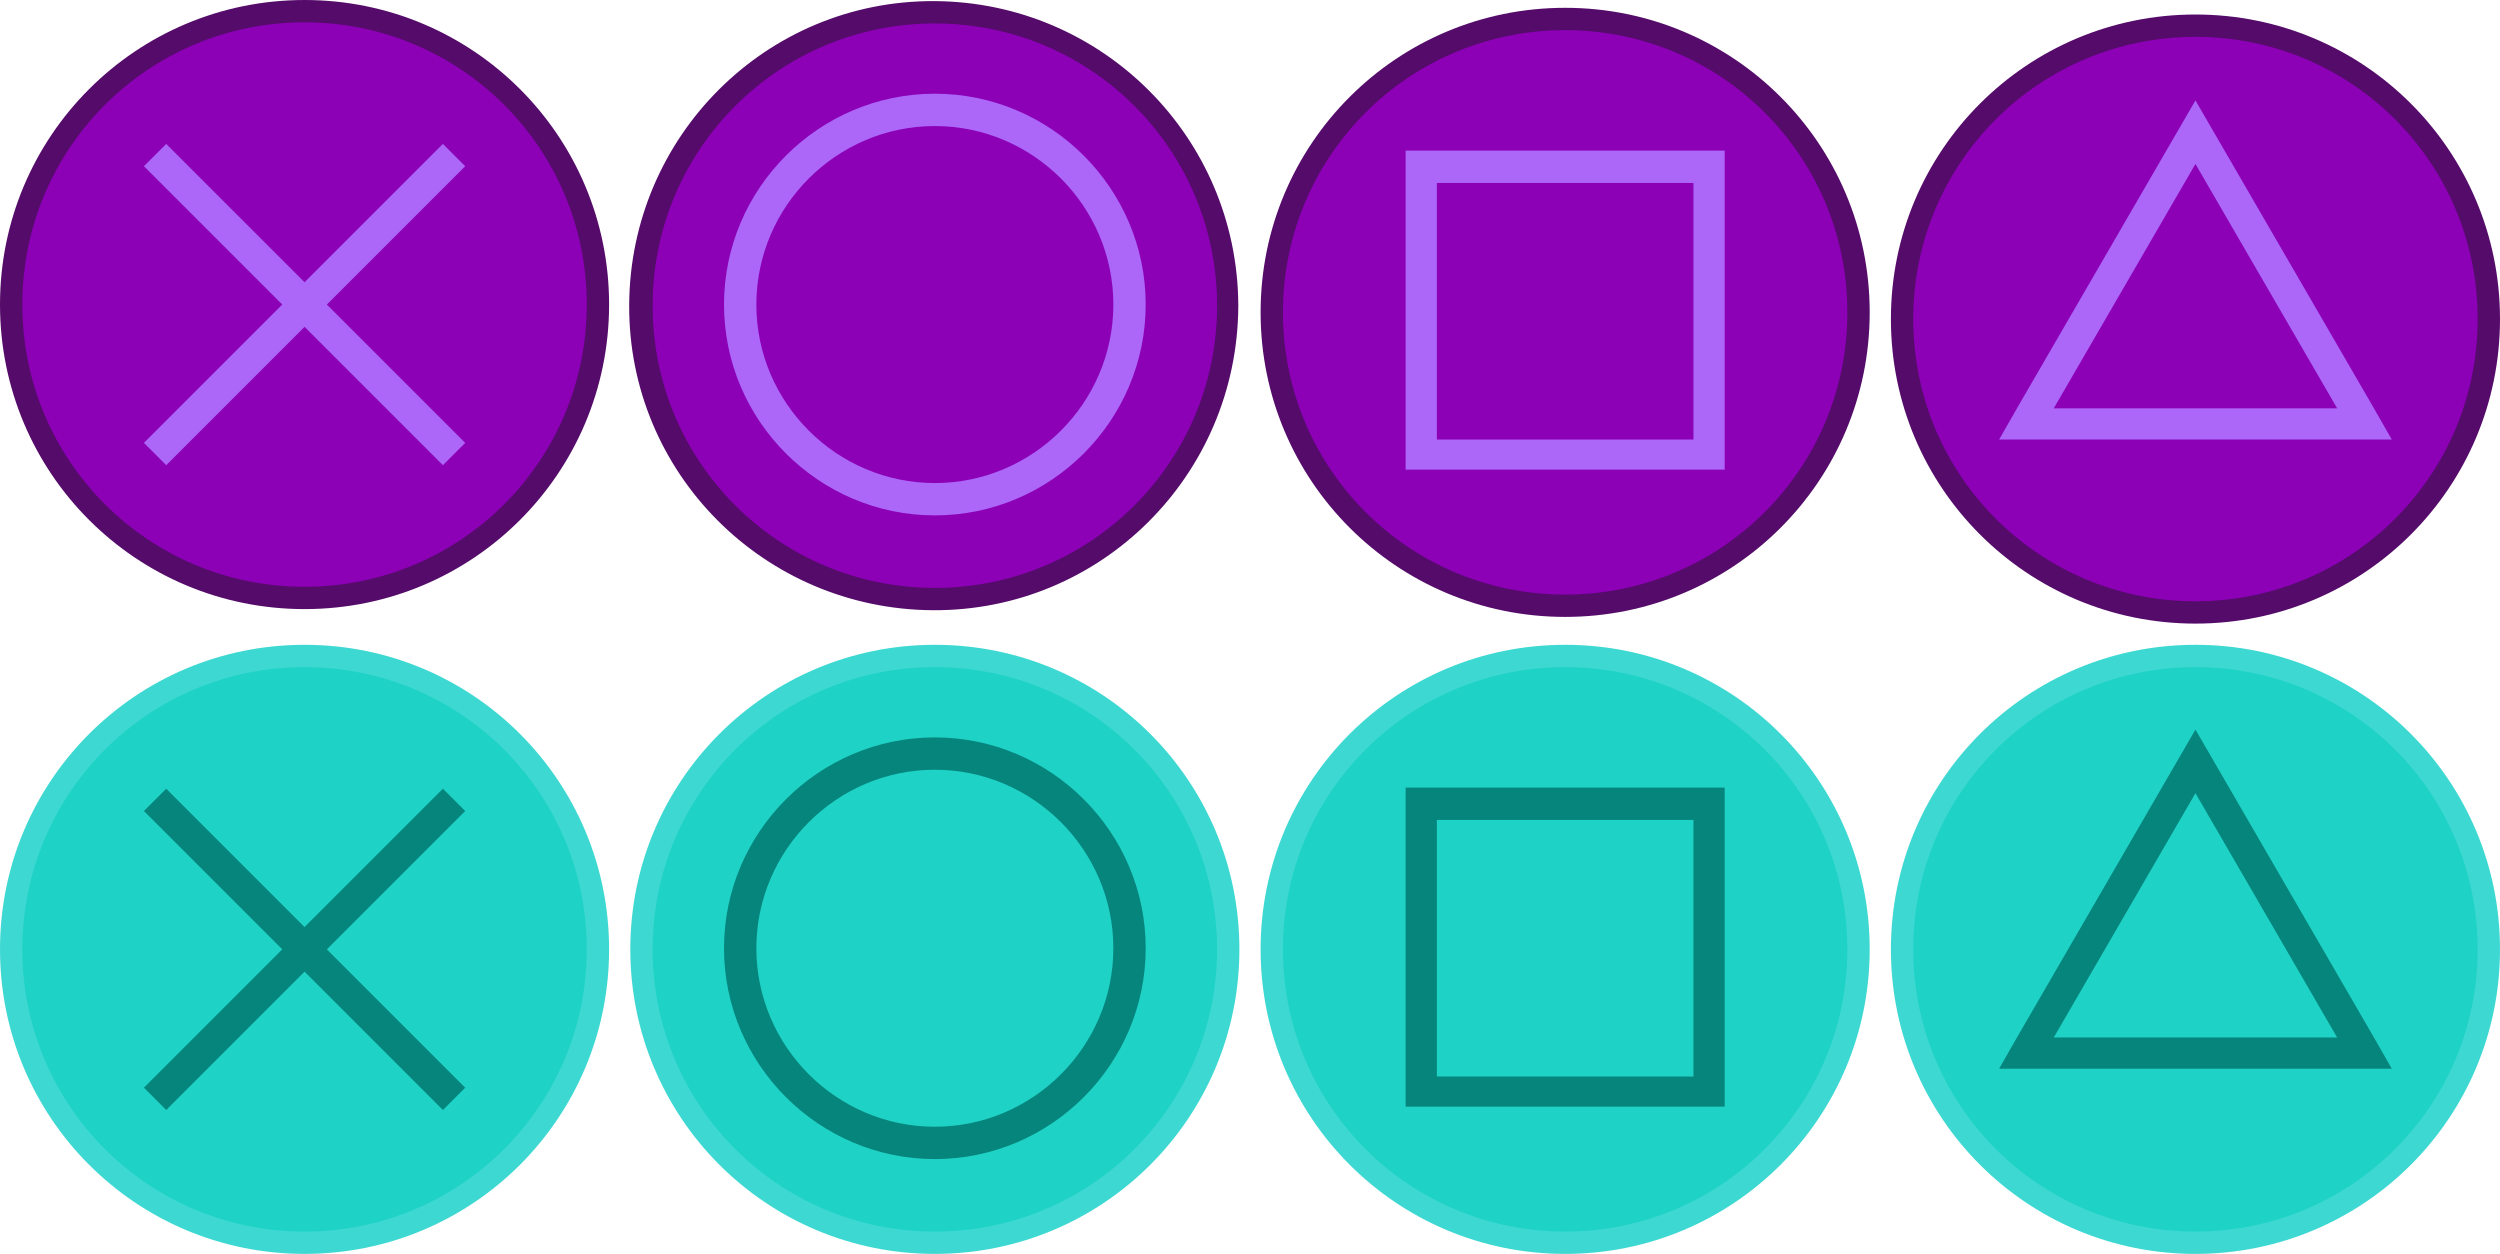 <?xml version="1.0" encoding="utf-8"?>
<!-- Generator: Adobe Illustrator 27.3.0, SVG Export Plug-In . SVG Version: 6.00 Build 0)  -->
<svg version="1.1" id="Layer_1" xmlns="http://www.w3.org/2000/svg" xmlns:xlink="http://www.w3.org/1999/xlink" x="0px" y="0px"
	 viewBox="0 0 224.1 112.4" style="enable-background:new 0 0 224.1 112.4;" xml:space="preserve">
<style type="text/css">
	.st0{fill:#8C00B6;}
	.st1{fill:#540B69;enable-background:new    ;}
	.st2{fill:#AC66F8;}
	.st3{fill:#1FD2C6;}
	.st4{fill:#3ED8D2;}
	.st5{fill:#06857D;}
</style>
<path class="st0" d="M27.3,53.6C12.8,53.6,1,41.8,1,27.3S12.8,1,27.3,1s26.3,11.8,26.3,26.3C53.6,41.8,41.8,53.6,27.3,53.6z"/>
<path class="st1" d="M27.3,2c14,0,25.3,11.3,25.3,25.3S41.3,52.6,27.3,52.6S2,41.3,2,27.3l0,0C2,13.3,13.3,2,27.3,2 M27.3,0
	C12.2,0,0,12.2,0,27.3s12.2,27.3,27.3,27.3s27.3-12.2,27.3-27.3l0,0C54.6,12.2,42.4,0,27.3,0z"/>
<polygon class="st2" points="41.7,14.9 39.7,12.9 27.3,25.3 14.9,12.9 12.9,14.9 25.3,27.3 12.9,39.7 14.9,41.7 27.3,29.3 
	39.7,41.7 41.7,39.7 29.3,27.3 "/>
<path class="st0" d="M83.8,53.5c-14.5,0.1-26.3-11.7-26.4-26.2C57.3,12.8,69.1,1,83.6,0.9s26.3,11.7,26.4,26.2c0,0.1,0,0.1,0,0.2
	C109.9,41.7,98.2,53.4,83.8,53.5z"/>
<path class="st1" d="M83.8,2.1c14,0,25.3,11.3,25.3,25.3S97.8,52.7,83.8,52.7S58.5,41.4,58.5,27.4C58.5,13.4,69.8,2.1,83.8,2.1
	 M83.8,0.1C68.7,0,56.5,12.2,56.4,27.3c-0.1,15.1,12.1,27.3,27.2,27.4s27.3-12.1,27.4-27.2c0-0.1,0-0.1,0-0.2
	C110.9,12.3,98.8,0.2,83.8,0.1z"/>
<path class="st2" d="M83.8,8.4c-10.4,0-18.9,8.5-18.9,18.9s8.5,18.9,18.9,18.9s18.9-8.5,18.9-18.9C102.7,16.9,94.2,8.4,83.8,8.4z
	 M83.8,43.3c-8.8,0-16-7.2-16-16s7.2-16,16-16s16,7.2,16,16S92.6,43.3,83.8,43.3z"/>
<path class="st0" d="M140.3,54.1c-14.5,0-26.3-11.8-26.3-26.3s11.8-26.3,26.3-26.3s26.3,11.8,26.3,26.3
	C166.6,42.3,154.8,54.1,140.3,54.1z"/>
<path class="st1" d="M140.3,2.7c14,0,25.3,11.3,25.3,25.3s-11.3,25.3-25.3,25.3C126.3,53.3,115,42,115,28
	C115,14,126.3,2.7,140.3,2.7 M140.3,0.7C125.2,0.7,113,12.9,113,28s12.2,27.3,27.3,27.3s27.3-12.2,27.3-27.3
	C167.6,12.9,155.4,0.7,140.3,0.7z"/>
<path class="st2" d="M151.8,13.5H126v28.6h28.6V13.5H151.8z M151.8,39.4h-23v-23h23V39.4z"/>
<path class="st0" d="M196.8,54.8c-14.5,0-26.3-11.8-26.3-26.3c0-14.5,11.8-26.3,26.3-26.3c14.5,0,26.3,11.8,26.3,26.3
	C223.1,43,211.3,54.8,196.8,54.8z"/>
<path class="st1" d="M196.8,3.3c14,0,25.3,11.3,25.3,25.3s-11.3,25.3-25.3,25.3c-14,0-25.3-11.3-25.3-25.3
	C171.5,14.6,182.8,3.3,196.8,3.3 M196.8,1.3c-15.1,0-27.3,12.2-27.3,27.3s12.2,27.3,27.3,27.3s27.3-12.2,27.3-27.3
	C224.1,13.5,211.9,1.3,196.8,1.3z"/>
<path class="st2" d="M212.8,36.6L196.8,9l-16,27.6l-1.6,2.8h35.2L212.8,36.6z M196.8,36.6h-12.7l12.7-21.9l12.7,21.9H196.8z"/>
<path class="st3" d="M27.3,111.4C12.8,111.4,1,99.6,1,85.1s11.8-26.3,26.3-26.3s26.3,11.8,26.3,26.3
	C53.6,99.6,41.8,111.4,27.3,111.4z"/>
<path class="st4" d="M27.3,59.8c14,0,25.3,11.3,25.3,25.3s-11.3,25.3-25.3,25.3S2,99.1,2,85.1l0,0C2,71.1,13.3,59.8,27.3,59.8
	 M27.3,57.8C12.2,57.8,0,70,0,85.1s12.2,27.3,27.3,27.3s27.3-12.2,27.3-27.3l0,0C54.6,70,42.4,57.8,27.3,57.8z"/>
<polygon class="st5" points="41.7,72.7 39.7,70.7 27.3,83.1 14.9,70.7 12.9,72.7 25.3,85.1 12.9,97.5 14.9,99.5 27.3,87.1 
	39.7,99.5 41.7,97.5 29.3,85.1 "/>
<path class="st3" d="M83.8,111.2c-14.5,0-26.3-11.8-26.3-26.3s11.8-26.3,26.3-26.3s26.3,11.8,26.3,26.3
	C110.1,99.4,98.3,111.2,83.8,111.2z"/>
<path class="st4" d="M83.8,59.8c14,0,25.3,11.3,25.3,25.3s-11.3,25.3-25.3,25.3S58.5,99.1,58.5,85.1C58.5,71.1,69.8,59.8,83.8,59.8
	 M83.8,57.8c-15.1,0-27.3,12.2-27.3,27.3s12.2,27.3,27.3,27.3s27.3-12.2,27.3-27.3C111.1,70,98.9,57.8,83.8,57.8z"/>
<path class="st5" d="M83.8,66.1c-10.4,0-18.9,8.5-18.9,18.9c0,10.4,8.5,18.9,18.9,18.9c10.4,0,18.9-8.5,18.9-18.9c0,0,0,0,0,0
	C102.7,74.6,94.2,66.1,83.8,66.1z M83.8,101c-8.8,0-16-7.2-16-16s7.2-16,16-16s16,7.2,16,16S92.6,101,83.8,101z"/>
<path class="st3" d="M140.3,111.2c-14.5,0-26.3-11.8-26.3-26.3s11.8-26.3,26.3-26.3c14.5,0,26.3,11.8,26.3,26.3
	C166.6,99.4,154.8,111.2,140.3,111.2z"/>
<path class="st4" d="M140.3,59.8c14,0,25.3,11.3,25.3,25.3s-11.3,25.3-25.3,25.3c-14,0-25.3-11.3-25.3-25.3
	C115,71.1,126.3,59.8,140.3,59.8 M140.3,57.8C125.2,57.8,113,70,113,85.1s12.2,27.3,27.3,27.3s27.3-12.2,27.3-27.3
	C167.6,70,155.4,57.8,140.3,57.8z"/>
<path class="st5" d="M151.8,70.6H126v28.6h28.6V70.6H151.8z M151.8,96.5h-23v-23h23V96.5z"/>
<path class="st3" d="M196.8,111.3c-14.5,0-26.3-11.8-26.3-26.3c0-14.5,11.8-26.3,26.3-26.3c14.5,0,26.3,11.8,26.3,26.3
	C223.1,99.5,211.3,111.3,196.8,111.3z"/>
<path class="st4" d="M196.8,59.8c14,0,25.3,11.3,25.3,25.3s-11.3,25.3-25.3,25.3c-14,0-25.3-11.3-25.3-25.3
	C171.5,71.1,182.8,59.8,196.8,59.8 M196.8,57.8c-15.1,0-27.3,12.2-27.3,27.3s12.2,27.3,27.3,27.3s27.3-12.2,27.3-27.3
	C224.1,70,211.9,57.8,196.8,57.8z"/>
<path class="st5" d="M212.8,93l-16-27.6l-16,27.6l-1.6,2.8h35.2L212.8,93z M196.8,93h-12.7l12.7-21.9L209.5,93H196.8z"/>
</svg>

